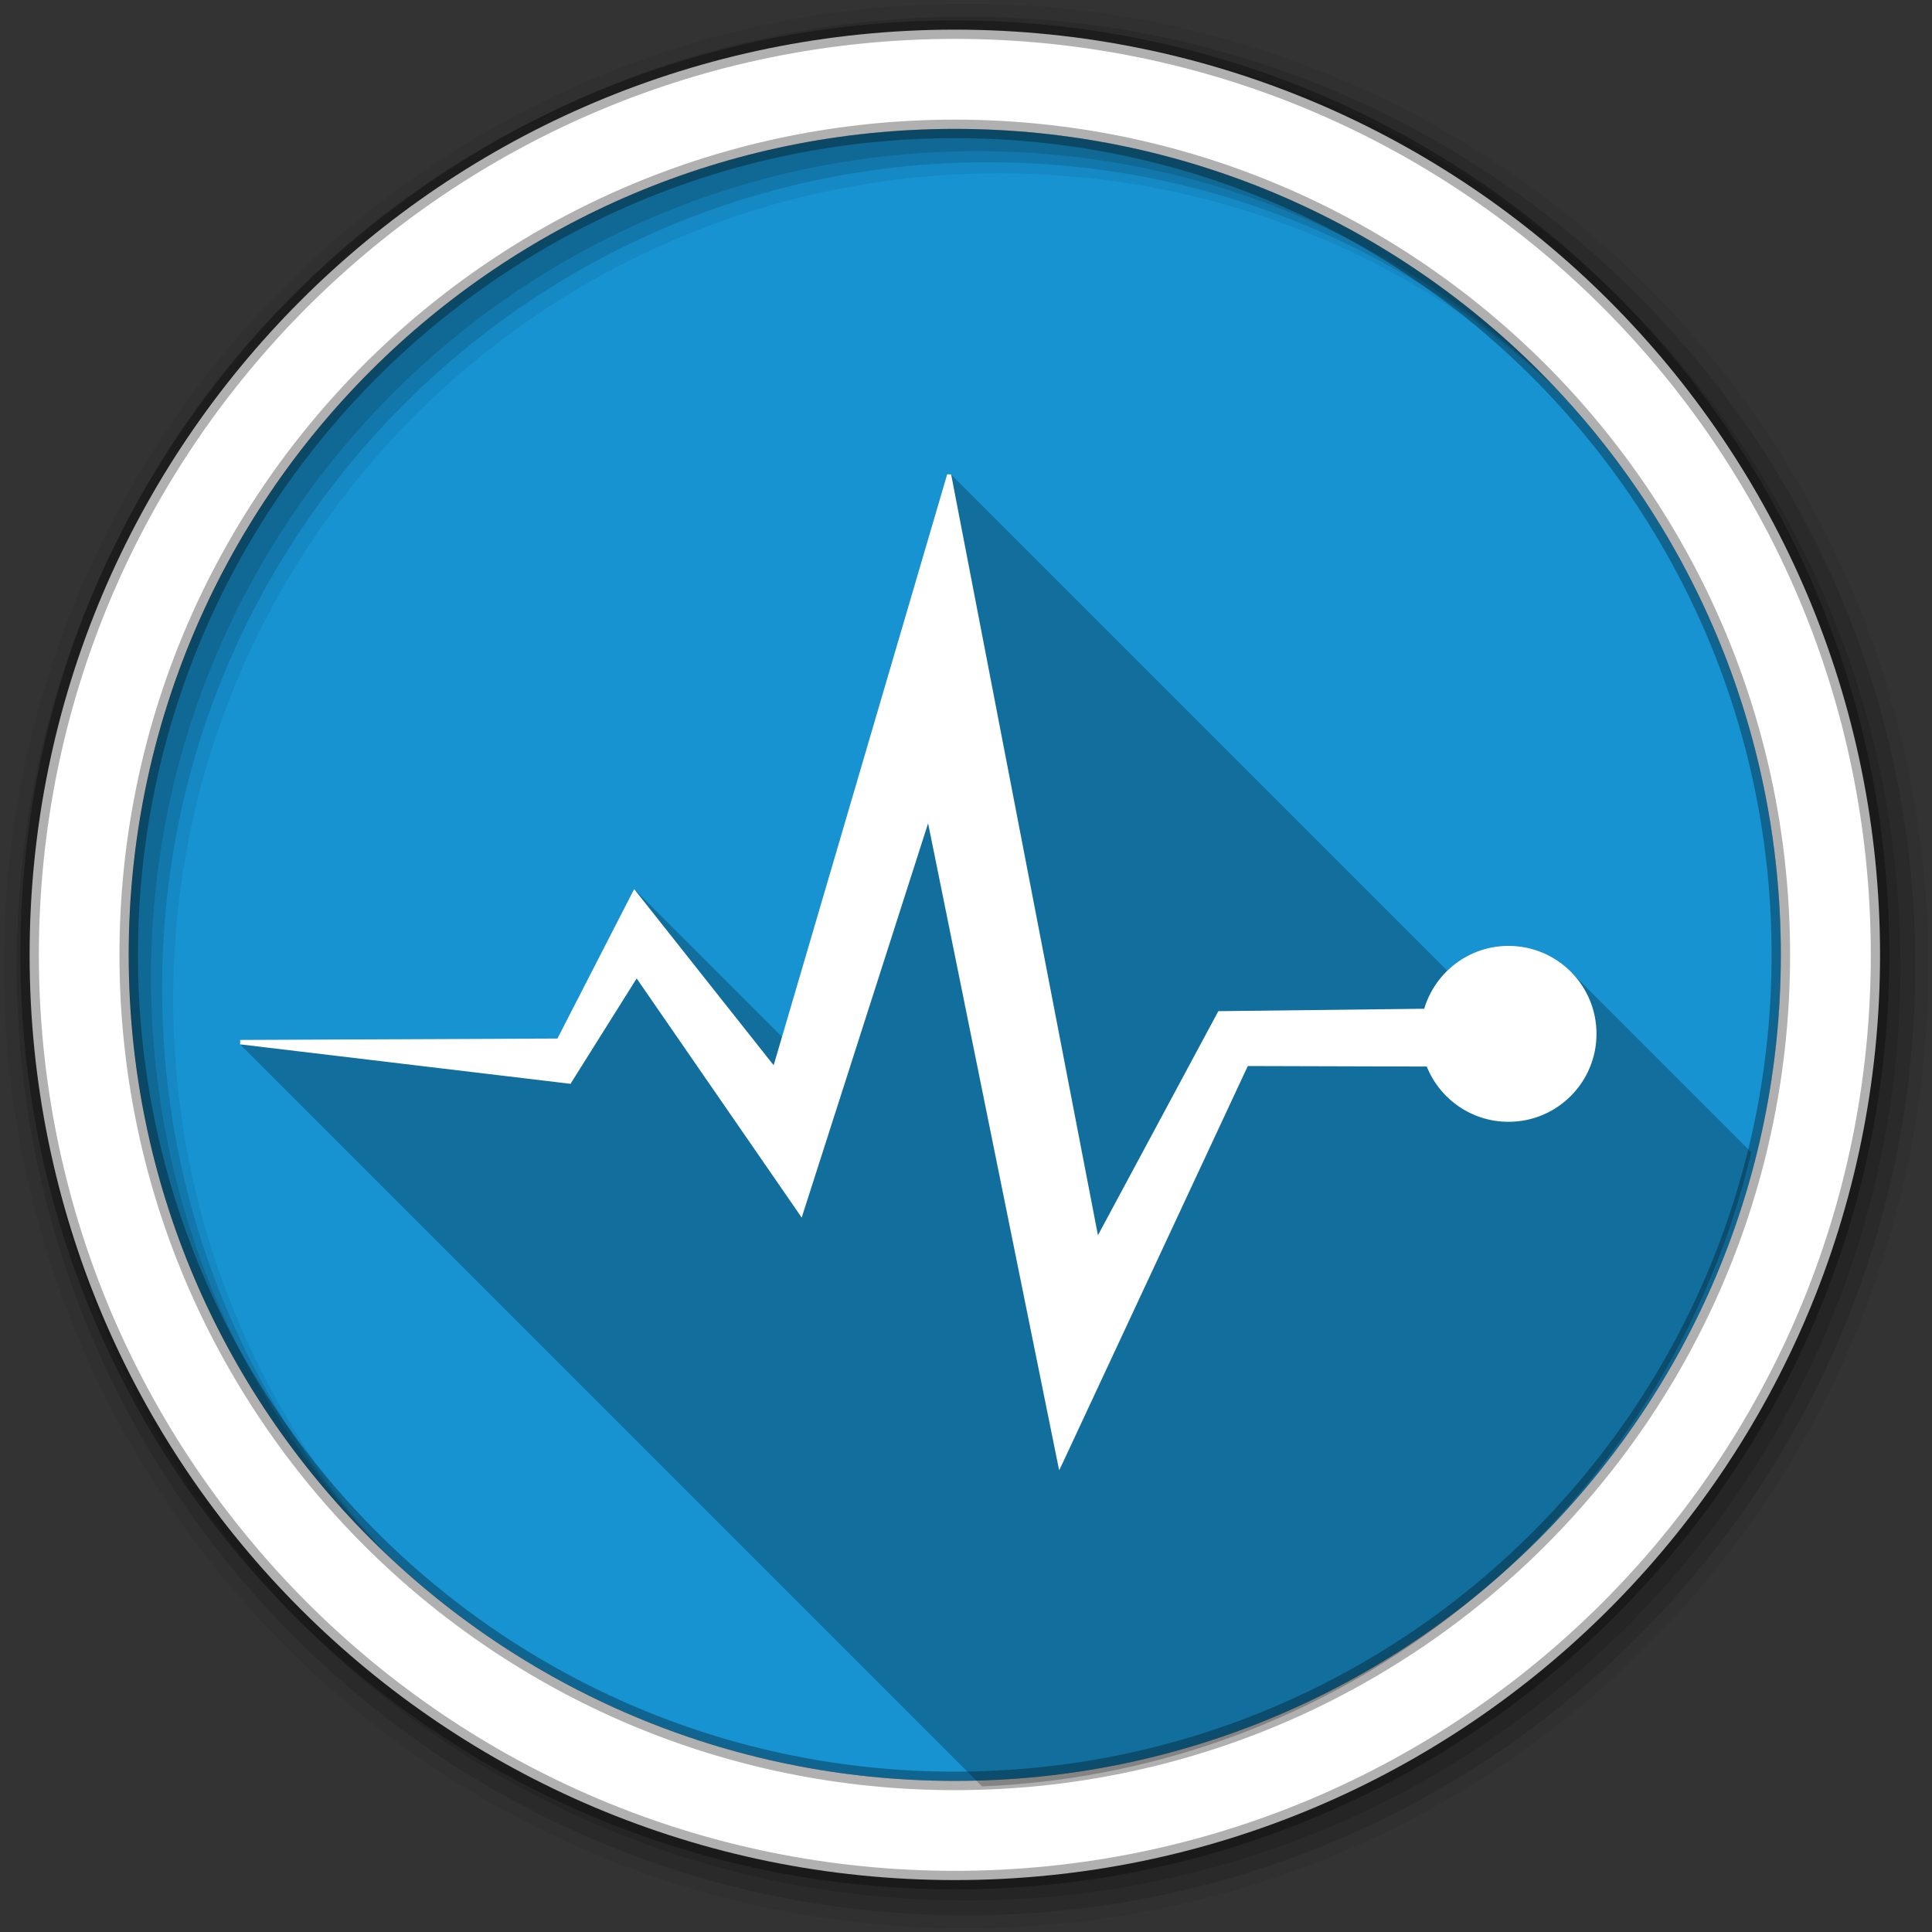 <svg height="512" viewBox="0 0 512 512" width="512" xmlns="http://www.w3.org/2000/svg">
  <rect x="0" y="0" width="512" height="512" fill="#333333" stroke="none"/>
  <path d="m471.95 253.05c0 120.9-98.01 218.9-218.9 218.9-120.9 0-218.9-98.01-218.9-218.9 0-120.9 98.01-218.9 218.9-218.9 120.9 0 218.9 98.01 218.9 218.9" fill="#1793d1" fill-rule="evenodd"/>
  <path d="m256 1c-140.83 0-255 114.17-255 255 0 140.83 114.17 255 255 255 140.83 0 255-114.17 255-255 0-140.83-114.17-255-255-255m8.827 44.931c120.9 0 218.9 98 218.9 218.9 0 120.9-98 218.9-218.9 218.9-120.9 0-218.93-98-218.93-218.9 0-120.9 98.03-218.9 218.93-218.9" fill-opacity=".067" fill-rule="evenodd"/>
  <g fill-opacity=".129" fill-rule="evenodd">
    <path d="m256 4.433c-138.94 0-251.57 112.63-251.57 251.57 0 138.94 112.63 251.57 251.57 251.57 138.94 0 251.57-112.63 251.57-251.57 0-138.94-112.63-251.57-251.57-251.57m5.885 38.556c120.9 0 218.9 98 218.9 218.9 0 120.9-98 218.9-218.9 218.9-120.9 0-218.93-98-218.93-218.9 0-120.9 98.03-218.9 218.93-218.9"/>
    <path d="m256 8.356c-136.77 0-247.64 110.87-247.64 247.64 0 136.77 110.87 247.64 247.64 247.64 136.77 0 247.64-110.87 247.64-247.64 0-136.77-110.87-247.64-247.64-247.64m2.942 31.691c120.9 0 218.9 98 218.9 218.9 0 120.9-98 218.9-218.9 218.9-120.9 0-218.93-98-218.93-218.9 0-120.9 98.03-218.9 218.93-218.9"/>
  </g>
  <path d="m253.04 7.859c-135.42 0-245.19 109.78-245.19 245.19 0 135.42 109.78 245.19 245.19 245.19 135.42 0 245.19-109.78 245.19-245.19 0-135.42-109.78-245.19-245.19-245.19zm0 26.297c120.9 0 218.9 98 218.9 218.9 0 120.9-98 218.9-218.9 218.9-120.9 0-218.93-98-218.93-218.9 0-120.9 98.03-218.9 218.93-218.9z" fill="#ffffff" fill-rule="evenodd" stroke="#000000" stroke-opacity=".31" stroke-width="4.904"/>
  <path d="m251.017 125.654l-43.781 149.13-39.16-39.16-.406.719-19.969 38.875-84.06.375v.563l-.031.625h.031l196.63 196.63c99.39-4.086 181.66-74.42 203.84-168.03l-47.47-47.47c-4.246-4.455-10.232-7.25-16.875-7.25-6.309 0-12.03 2.523-16.219 6.594l-131.5-131.5-1.031-.094" opacity=".25"/>
  <path d="m251.017 125.664l-45.988 156.64-36.448-46.02-.504-.672-.403.739-19.954 38.867-84.08.37v.571l-.034.605h.034l87.21 10.414.37.034.168-.302 17.334-27.613 43.1 62.45.638.941.336-1.075 33.16-103.43 34.399 169.84.336 1.612.705-1.444 49.28-105.68 47.43.134c3.44 8.588 11.85 14.646 21.667 14.646 12.88 0 23.313-10.433 23.313-23.313 0-12.88-10.433-23.313-23.313-23.313-10.565 0-19.472 7.03-22.339 16.662l-54.22.638h-.302l-.202.302-31.745 59.09-38.9-201.62-1.041-.067" fill="#ffffff"/>
</svg>

